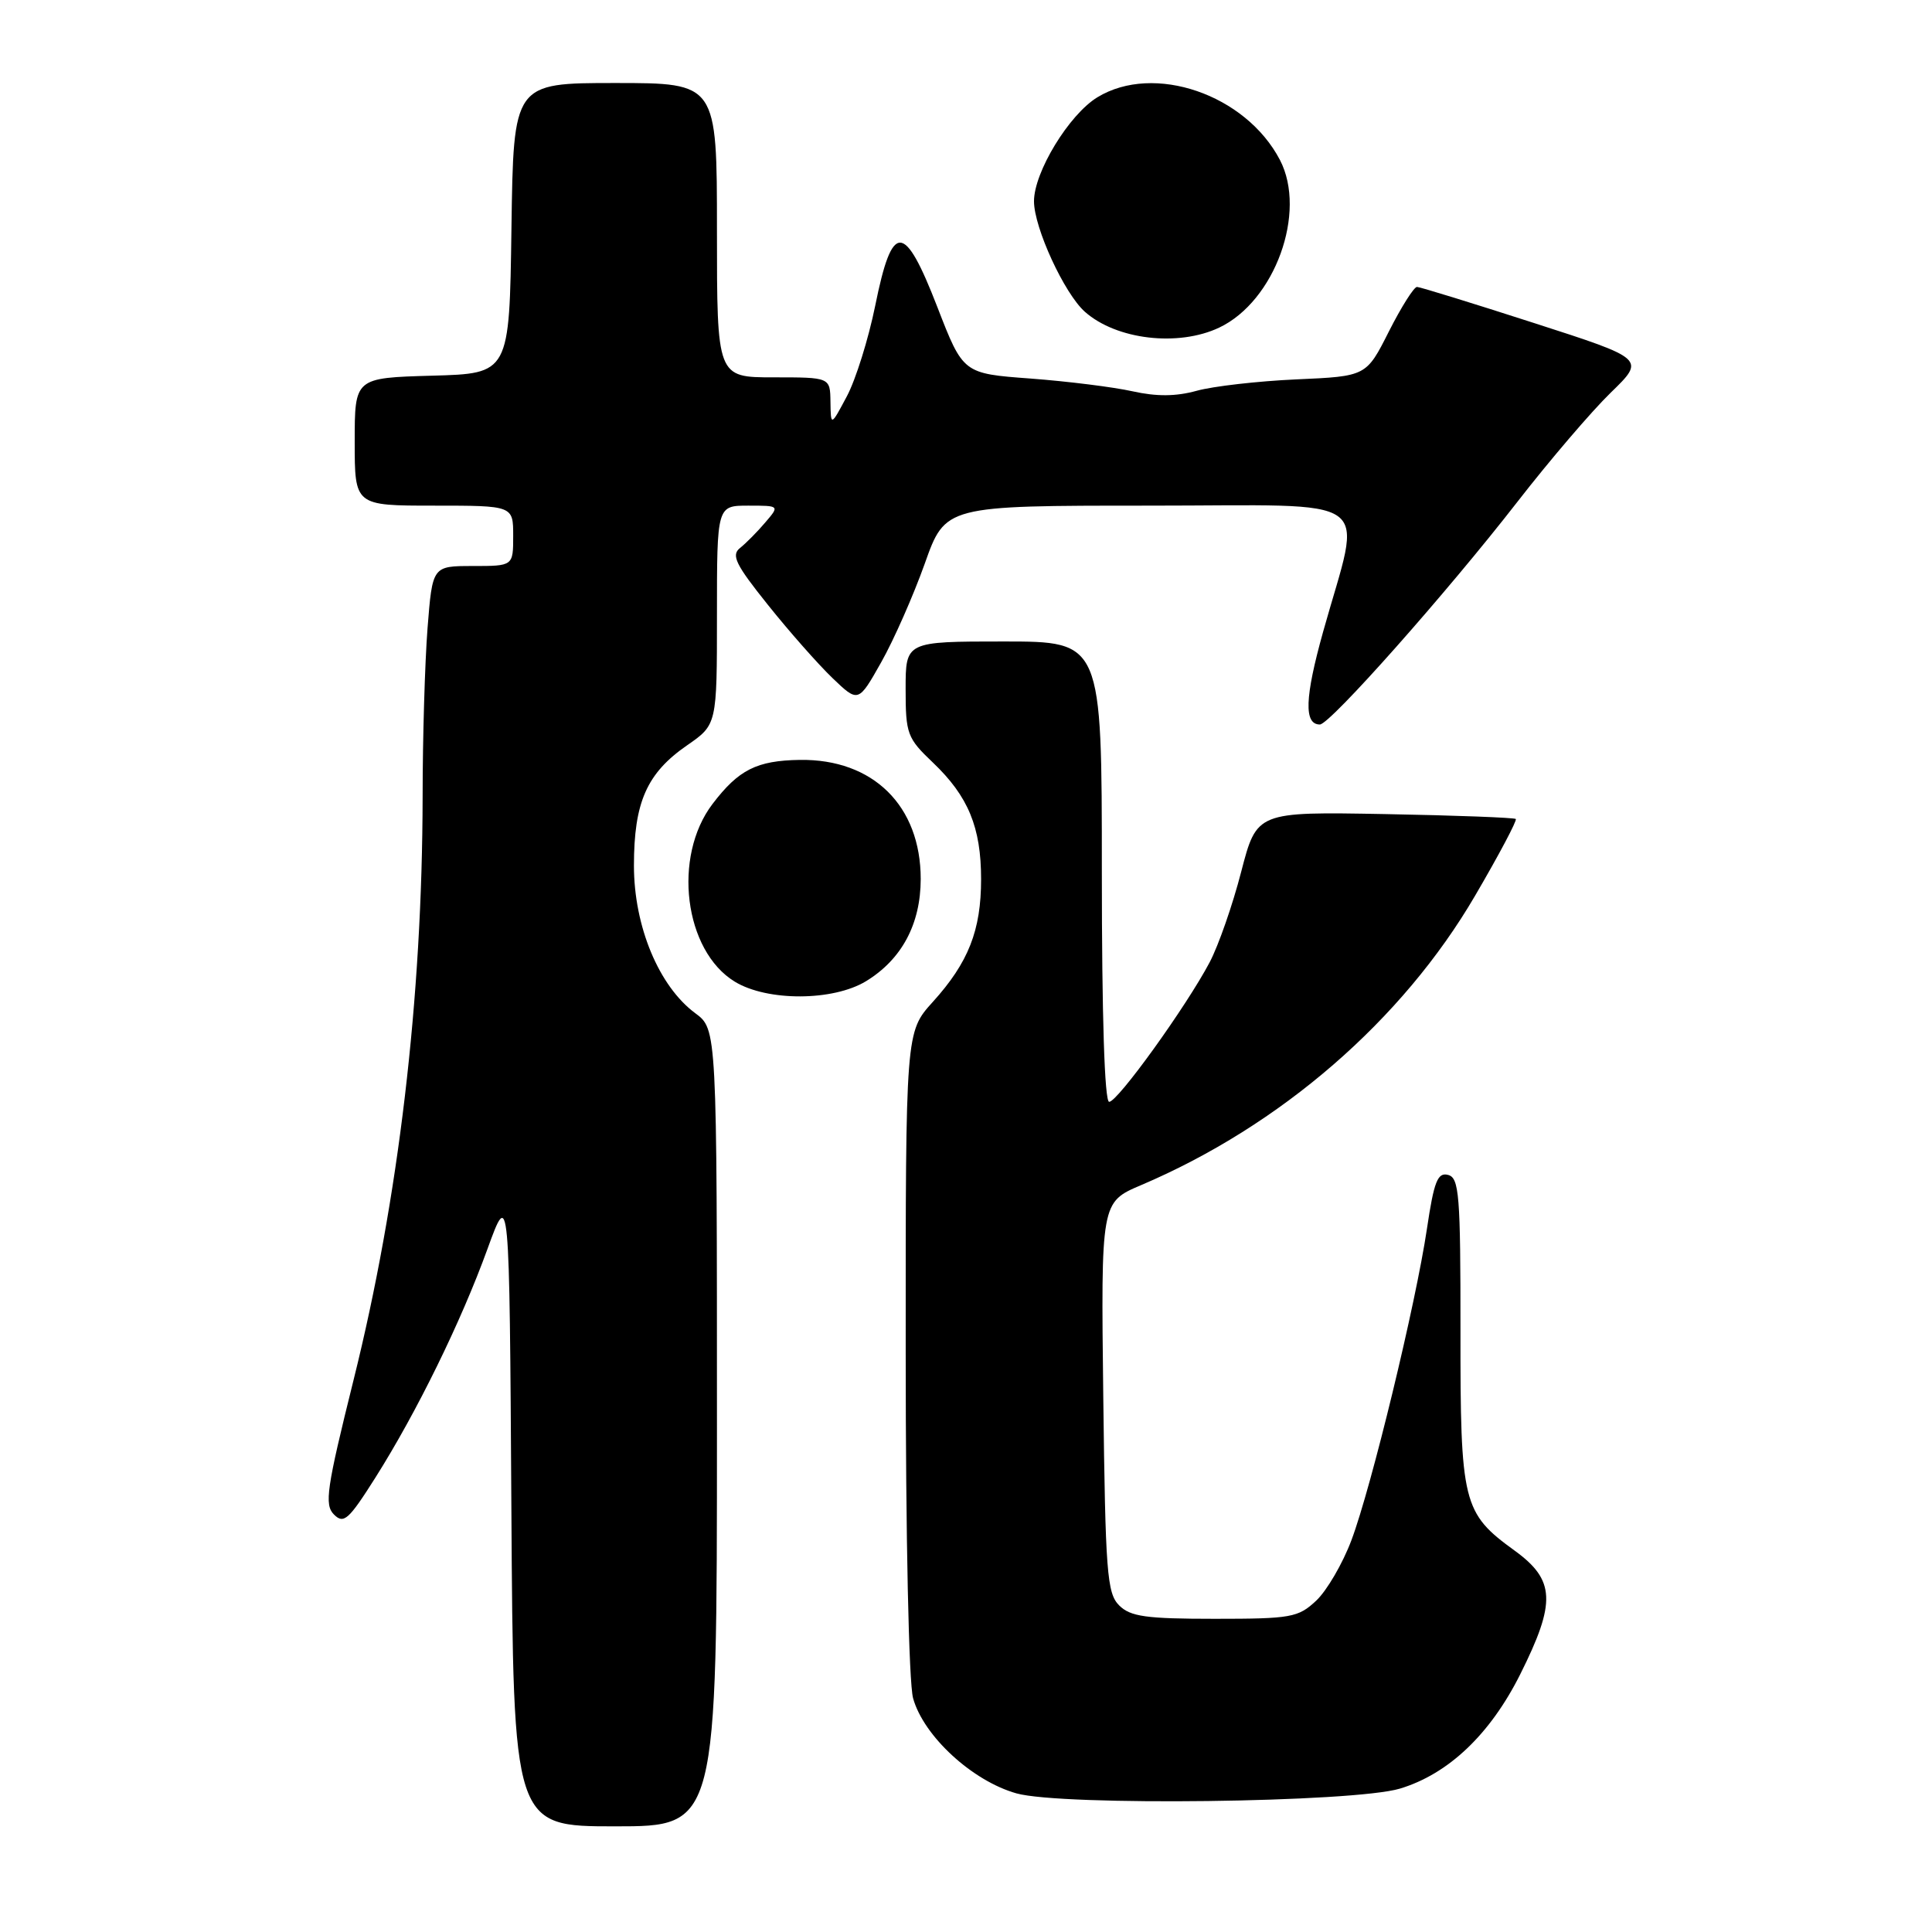 <?xml version="1.0" encoding="UTF-8" standalone="no"?>
<!DOCTYPE svg PUBLIC "-//W3C//DTD SVG 1.1//EN" "http://www.w3.org/Graphics/SVG/1.1/DTD/svg11.dtd" >
<svg xmlns="http://www.w3.org/2000/svg" xmlns:xlink="http://www.w3.org/1999/xlink" version="1.1" viewBox="0 0 256 256">
 <g >
 <path fill="currentColor"
d=" M 95.00 189.19 C 95.00 136.38 95.00 136.38 92.12 134.25 C 87.30 130.68 84.00 122.74 84.00 114.70 C 84.00 106.31 85.70 102.45 91.04 98.76 C 95.00 96.02 95.00 96.02 95.00 81.51 C 95.00 67.00 95.00 67.00 99.15 67.00 C 103.31 67.00 103.31 67.00 101.40 69.23 C 100.36 70.46 98.85 71.98 98.06 72.61 C 96.86 73.56 97.46 74.79 101.73 80.12 C 104.53 83.63 108.38 87.99 110.28 89.82 C 113.73 93.13 113.73 93.13 116.76 87.76 C 118.43 84.81 121.02 78.93 122.53 74.70 C 125.26 67.00 125.26 67.00 152.24 67.00 C 183.05 67.00 180.50 65.16 175.32 83.71 C 172.88 92.45 172.76 96.00 174.89 96.00 C 176.22 96.00 191.69 78.56 201.06 66.50 C 205.33 61.00 210.90 54.49 213.43 52.03 C 218.03 47.56 218.03 47.56 203.26 42.80 C 195.14 40.18 188.17 38.03 187.76 38.02 C 187.36 38.01 185.68 40.67 184.03 43.93 C 181.04 49.86 181.04 49.86 171.77 50.27 C 166.67 50.50 160.73 51.18 158.57 51.78 C 155.82 52.54 153.26 52.56 150.07 51.85 C 147.56 51.29 141.48 50.53 136.56 50.16 C 127.62 49.50 127.62 49.50 124.21 40.70 C 119.81 29.35 118.23 29.32 115.97 40.51 C 115.08 44.90 113.39 50.30 112.22 52.50 C 110.09 56.50 110.09 56.50 110.04 53.25 C 110.00 50.00 110.00 50.00 102.50 50.00 C 95.00 50.00 95.00 50.00 95.00 30.50 C 95.00 11.00 95.00 11.00 81.52 11.00 C 68.04 11.00 68.04 11.00 67.77 30.25 C 67.50 49.50 67.50 49.50 57.25 49.78 C 47.00 50.07 47.00 50.07 47.00 58.53 C 47.00 67.00 47.00 67.00 57.50 67.00 C 68.00 67.00 68.00 67.00 68.00 71.00 C 68.00 75.00 68.00 75.00 62.65 75.00 C 57.30 75.00 57.30 75.00 56.65 83.25 C 56.30 87.79 56.00 97.80 56.00 105.50 C 55.96 132.31 52.83 158.84 46.85 182.85 C 43.27 197.25 42.96 199.38 44.25 200.68 C 45.55 201.98 46.20 201.39 49.75 195.78 C 55.22 187.12 61.10 175.13 64.59 165.50 C 67.50 157.50 67.50 157.50 67.76 199.75 C 68.02 242.00 68.02 242.00 81.51 242.00 C 95.00 242.00 95.00 242.00 95.00 189.19 Z  M 185.50 237.00 C 191.93 235.06 197.46 229.80 201.44 221.85 C 206.21 212.31 206.08 209.37 200.69 205.46 C 193.81 200.47 193.50 199.20 193.52 176.31 C 193.53 158.31 193.35 156.06 191.87 155.68 C 190.49 155.32 190.01 156.55 189.08 162.80 C 187.60 172.76 181.72 197.04 179.07 204.09 C 177.92 207.16 175.82 210.76 174.41 212.09 C 172.02 214.33 171.09 214.50 160.96 214.50 C 151.84 214.50 149.78 214.21 148.29 212.72 C 146.68 211.11 146.47 208.32 146.19 185.12 C 145.88 159.30 145.88 159.30 151.19 157.04 C 169.68 149.17 185.82 135.19 195.46 118.68 C 198.62 113.28 201.04 108.71 200.85 108.52 C 200.66 108.34 192.86 108.04 183.52 107.87 C 166.53 107.56 166.53 107.56 164.46 115.53 C 163.33 119.91 161.45 125.30 160.29 127.50 C 157.19 133.37 148.10 146.00 146.97 146.00 C 146.36 146.00 146.00 134.62 146.00 115.50 C 146.00 85.00 146.00 85.00 133.00 85.00 C 120.00 85.00 120.00 85.00 120.00 91.30 C 120.00 97.25 120.21 97.81 123.62 101.05 C 128.30 105.51 130.00 109.62 130.00 116.50 C 130.00 123.28 128.33 127.53 123.60 132.76 C 120.00 136.74 120.00 136.74 120.01 179.12 C 120.01 203.77 120.42 222.98 120.99 225.03 C 122.39 230.05 128.83 235.98 134.68 237.63 C 140.72 239.33 179.37 238.85 185.50 237.00 Z  M 114.76 130.01 C 119.49 127.12 121.99 122.44 122.00 116.48 C 122.00 106.77 115.69 100.55 105.98 100.69 C 100.27 100.78 97.87 101.99 94.42 106.52 C 89.09 113.51 90.65 125.99 97.37 130.08 C 101.67 132.70 110.39 132.67 114.76 130.01 Z  M 161.55 43.41 C 168.93 39.91 173.20 28.12 169.60 21.20 C 165.07 12.51 152.90 8.32 145.41 12.89 C 141.65 15.18 137.00 22.82 137.01 26.68 C 137.02 30.19 141.03 38.89 143.75 41.31 C 147.93 45.02 156.12 45.98 161.55 43.41 Z "/>
</g>
</svg>